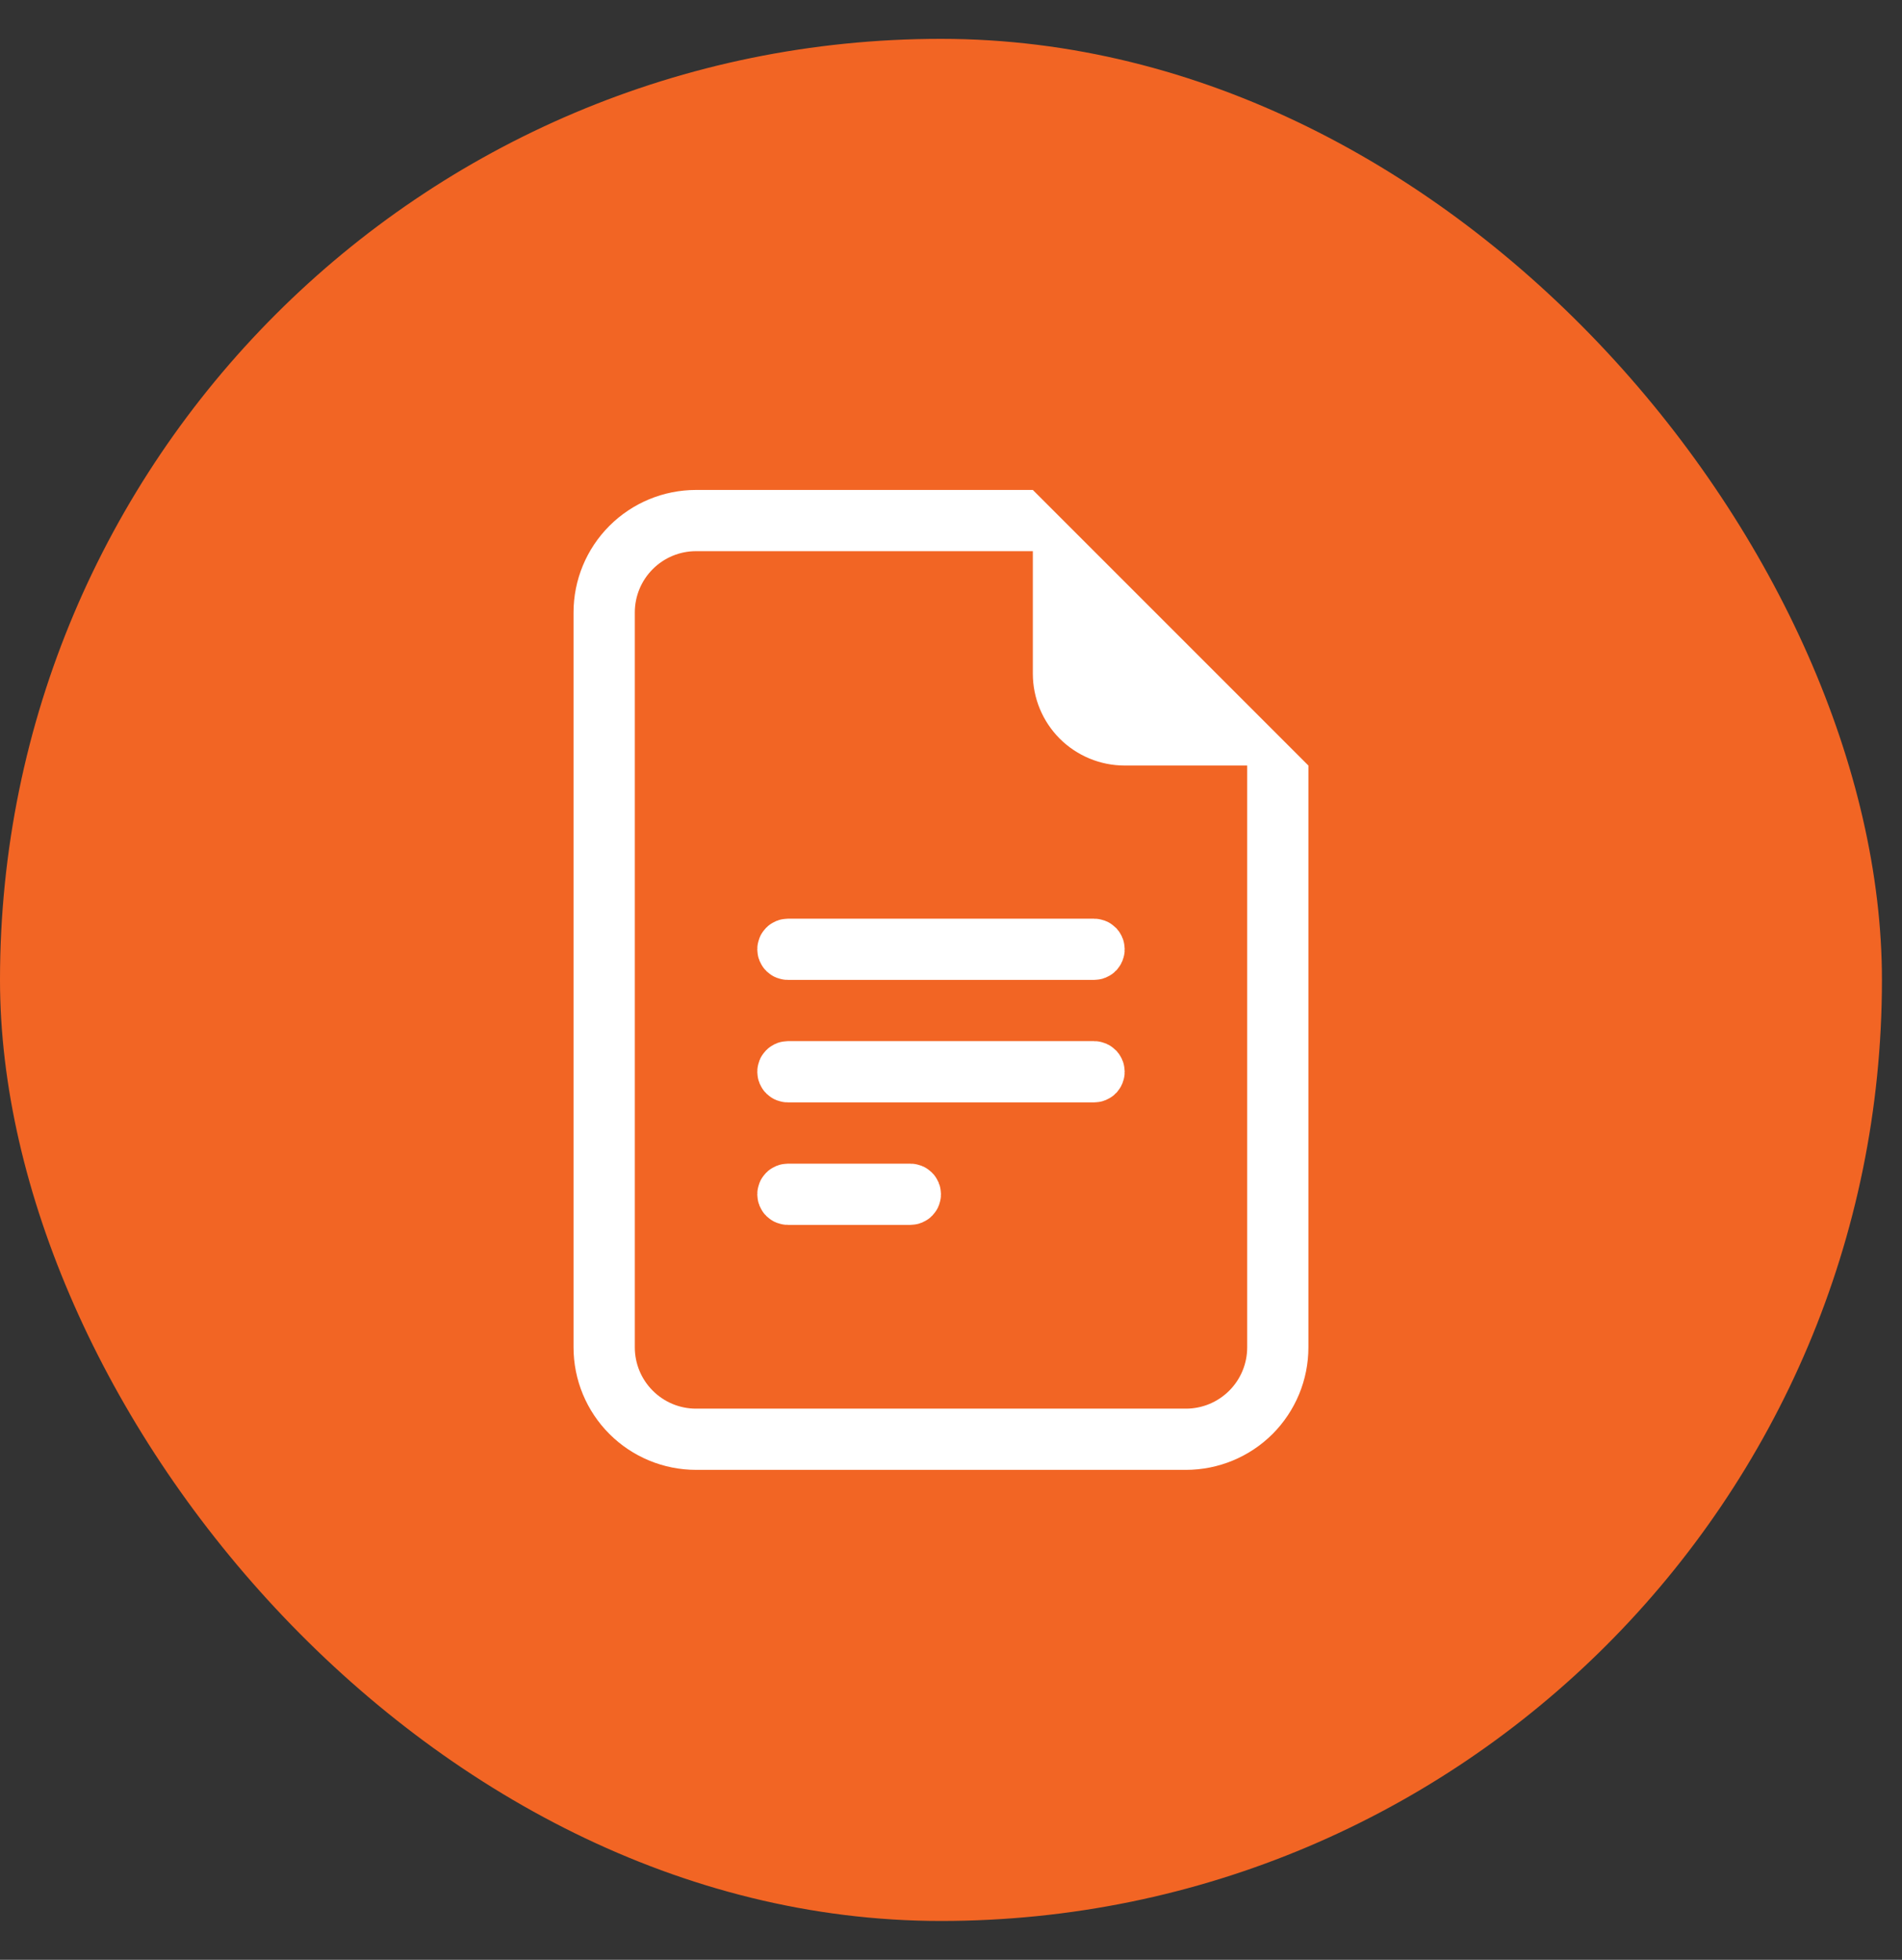 <svg width="33" height="34" viewBox="0 0 33 34" fill="none" xmlns="http://www.w3.org/2000/svg">
  <rect x="0" y="0" width="33" height="34" fill="#333333" stroke="none"/>
  <rect y="0.674" width="32.652" height="32.652" rx="16.326" fill="#F26524" />
  <g clip-path="url(#clip0_483_5924)">
    <path
      d="M13.648 16.447C13.654 16.441 13.662 16.438 13.67 16.438H18.982C18.991 16.438 18.999 16.441 19.005 16.447C19.01 16.453 19.014 16.46 19.014 16.469C19.014 16.477 19.01 16.485 19.005 16.491C18.999 16.497 18.991 16.5 18.982 16.5H13.67C13.662 16.5 13.654 16.497 13.648 16.491C13.642 16.485 13.639 16.477 13.639 16.469C13.639 16.46 13.642 16.453 13.648 16.447ZM13.639 18.594C13.639 18.585 13.642 18.578 13.648 18.572C13.654 18.566 13.662 18.562 13.67 18.562H18.982C18.991 18.562 18.999 18.566 19.005 18.572C19.01 18.578 19.014 18.585 19.014 18.594C19.014 18.602 19.01 18.61 19.005 18.616C18.999 18.622 18.991 18.625 18.982 18.625H13.67C13.662 18.625 13.654 18.622 13.648 18.616C13.642 18.61 13.639 18.602 13.639 18.594ZM13.639 20.719C13.639 20.71 13.642 20.703 13.648 20.697C13.654 20.691 13.662 20.688 13.67 20.688H15.795C15.803 20.688 15.811 20.691 15.817 20.697C15.823 20.703 15.826 20.71 15.826 20.719C15.826 20.727 15.823 20.735 15.817 20.741C15.811 20.747 15.803 20.75 15.795 20.75H13.67C13.662 20.75 13.654 20.747 13.648 20.741C13.642 20.735 13.639 20.727 13.639 20.719Z"
      fill="white" stroke="white" />
    <path
      d="M17.92 8.5H12.076C11.513 8.5 10.972 8.724 10.574 9.122C10.175 9.521 9.951 10.061 9.951 10.625V23.375C9.951 23.939 10.175 24.479 10.574 24.878C10.972 25.276 11.513 25.5 12.076 25.5H20.576C21.14 25.5 21.68 25.276 22.079 24.878C22.477 24.479 22.701 23.939 22.701 23.375V13.281L17.92 8.5ZM17.92 9.562V11.688C17.92 12.11 18.088 12.516 18.387 12.815C18.686 13.113 19.091 13.281 19.514 13.281H21.639V23.375C21.639 23.657 21.527 23.927 21.328 24.126C21.128 24.326 20.858 24.438 20.576 24.438H12.076C11.794 24.438 11.524 24.326 11.325 24.126C11.126 23.927 11.014 23.657 11.014 23.375V10.625C11.014 10.343 11.126 10.073 11.325 9.874C11.524 9.674 11.794 9.562 12.076 9.562H17.92Z"
      fill="white" />
  </g>
  <defs>
    <clipPath id="clip0_483_5924">
      <rect width="17" height="17" fill="white" transform="translate(7.826 8.5)" />
    </clipPath>
  </defs>
</svg>
